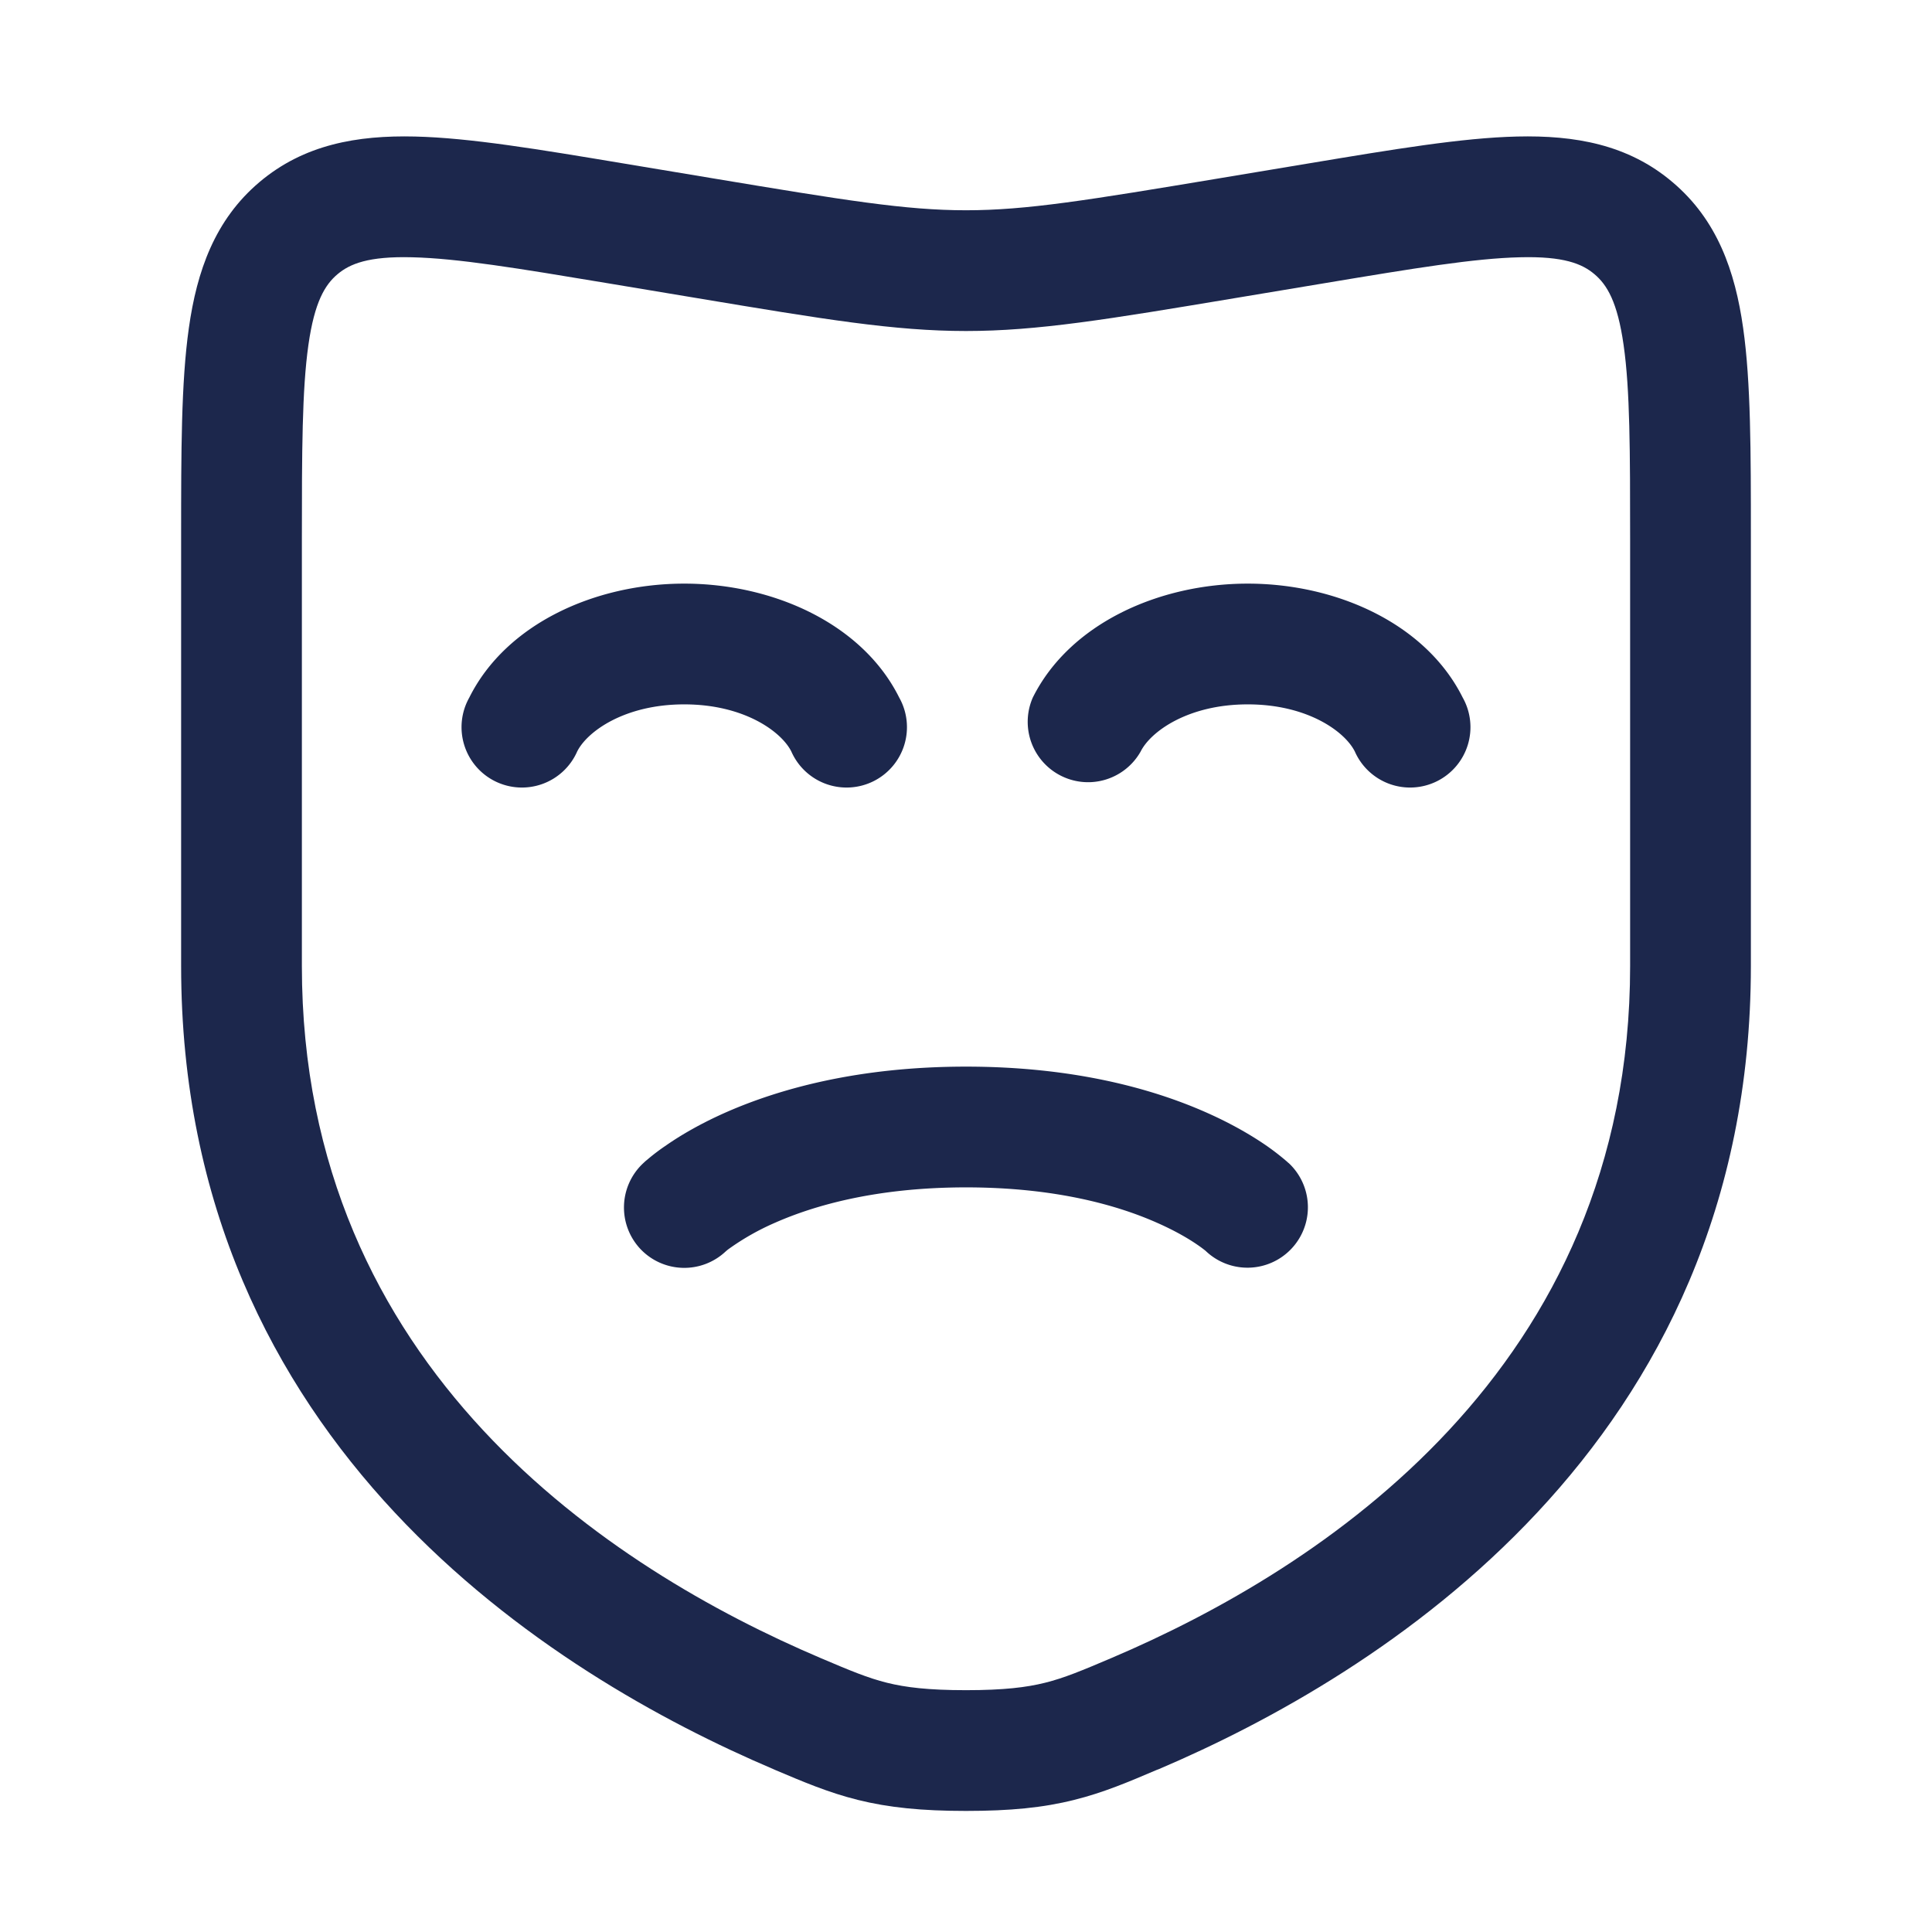 <svg xmlns="http://www.w3.org/2000/svg" width="24" height="24" fill="none">
  <g fill="#1C274C">
    <path d="M7.17 9.335c.124-.247.587-.585 1.33-.585.743 0 1.206.338 1.33.585a.75.75 0 1 0 1.34-.67C10.713 7.747 9.604 7.25 8.5 7.25s-2.212.497-2.67 1.415a.75.75 0 1 0 1.34.67Zm8.33-.585c-.743 0-1.206.338-1.33.585a.75.75 0 0 1-1.34-.67c.458-.918 1.566-1.415 2.67-1.415 1.104 0 2.212.497 2.67 1.415a.75.75 0 1 1-1.34.67c-.124-.247-.587-.585-1.33-.585Z"/>
    <path fill-rule="evenodd" d="m8.835 2.212-1.11-.185c-1.033-.172-1.888-.315-2.57-.331-.716-.017-1.379.098-1.933.567-.553.468-.776 1.103-.876 1.812-.096.675-.096 1.54-.096 2.587V12c0 5.964 4.624 8.814 7.355 9.976l.027.012c.34.144.658.28 1.024.371.386.096.796.137 1.344.137s.958-.04 1.344-.137c.366-.091.684-.227 1.024-.372l.027-.01c2.731-1.163 7.355-4.013 7.355-9.977V6.662c0-1.047 0-1.912-.096-2.587-.1-.709-.323-1.344-.877-1.812-.553-.47-1.216-.584-1.932-.567-.682.016-1.537.159-2.57.331l-1.11.185c-1.664.277-2.414.4-3.165.4-.751 0-1.501-.123-3.165-.4ZM4.192 3.407c.154-.13.384-.225.927-.211.563.013 1.312.136 2.415.32l1.128.188c1.57.262 2.448.408 3.338.408.89 0 1.767-.146 3.338-.408l1.128-.188c1.103-.184 1.852-.307 2.415-.32.543-.014.773.08.927.211.154.13.285.342.361.879.08.557.081 1.315.081 2.433V12c0 5.017-3.854 7.495-6.442 8.596-.371.158-.587.248-.827.308-.23.057-.51.092-.981.092s-.751-.035-.981-.092c-.24-.06-.456-.15-.827-.308C7.604 19.495 3.75 17.016 3.75 12V6.719c0-1.118.002-1.876.081-2.433.076-.537.207-.749.361-.879Z" clip-rule="evenodd"/>
    <path d="M7.957 15.517a.752.752 0 0 1 .027-1.061l.032-.03.06-.05c.049-.04.116-.092.202-.15.173-.12.421-.268.751-.413.663-.29 1.64-.563 2.971-.563 1.33 0 2.308.272 2.97.563.33.145.58.294.752.412a3.05 3.05 0 0 1 .262.202l.02.018.008.006.003.003.001.002h.001a.75.75 0 1 1-1.041 1.082 1.53 1.53 0 0 0-.103-.076c-.1-.069-.267-.17-.506-.275-.475-.21-1.247-.437-2.367-.437-1.12 0-1.892.228-2.367.437a3.11 3.11 0 0 0-.59.335.815.815 0 0 0-.033.028.75.75 0 0 1-1.053-.033Z"/>
  </g>
</svg>
